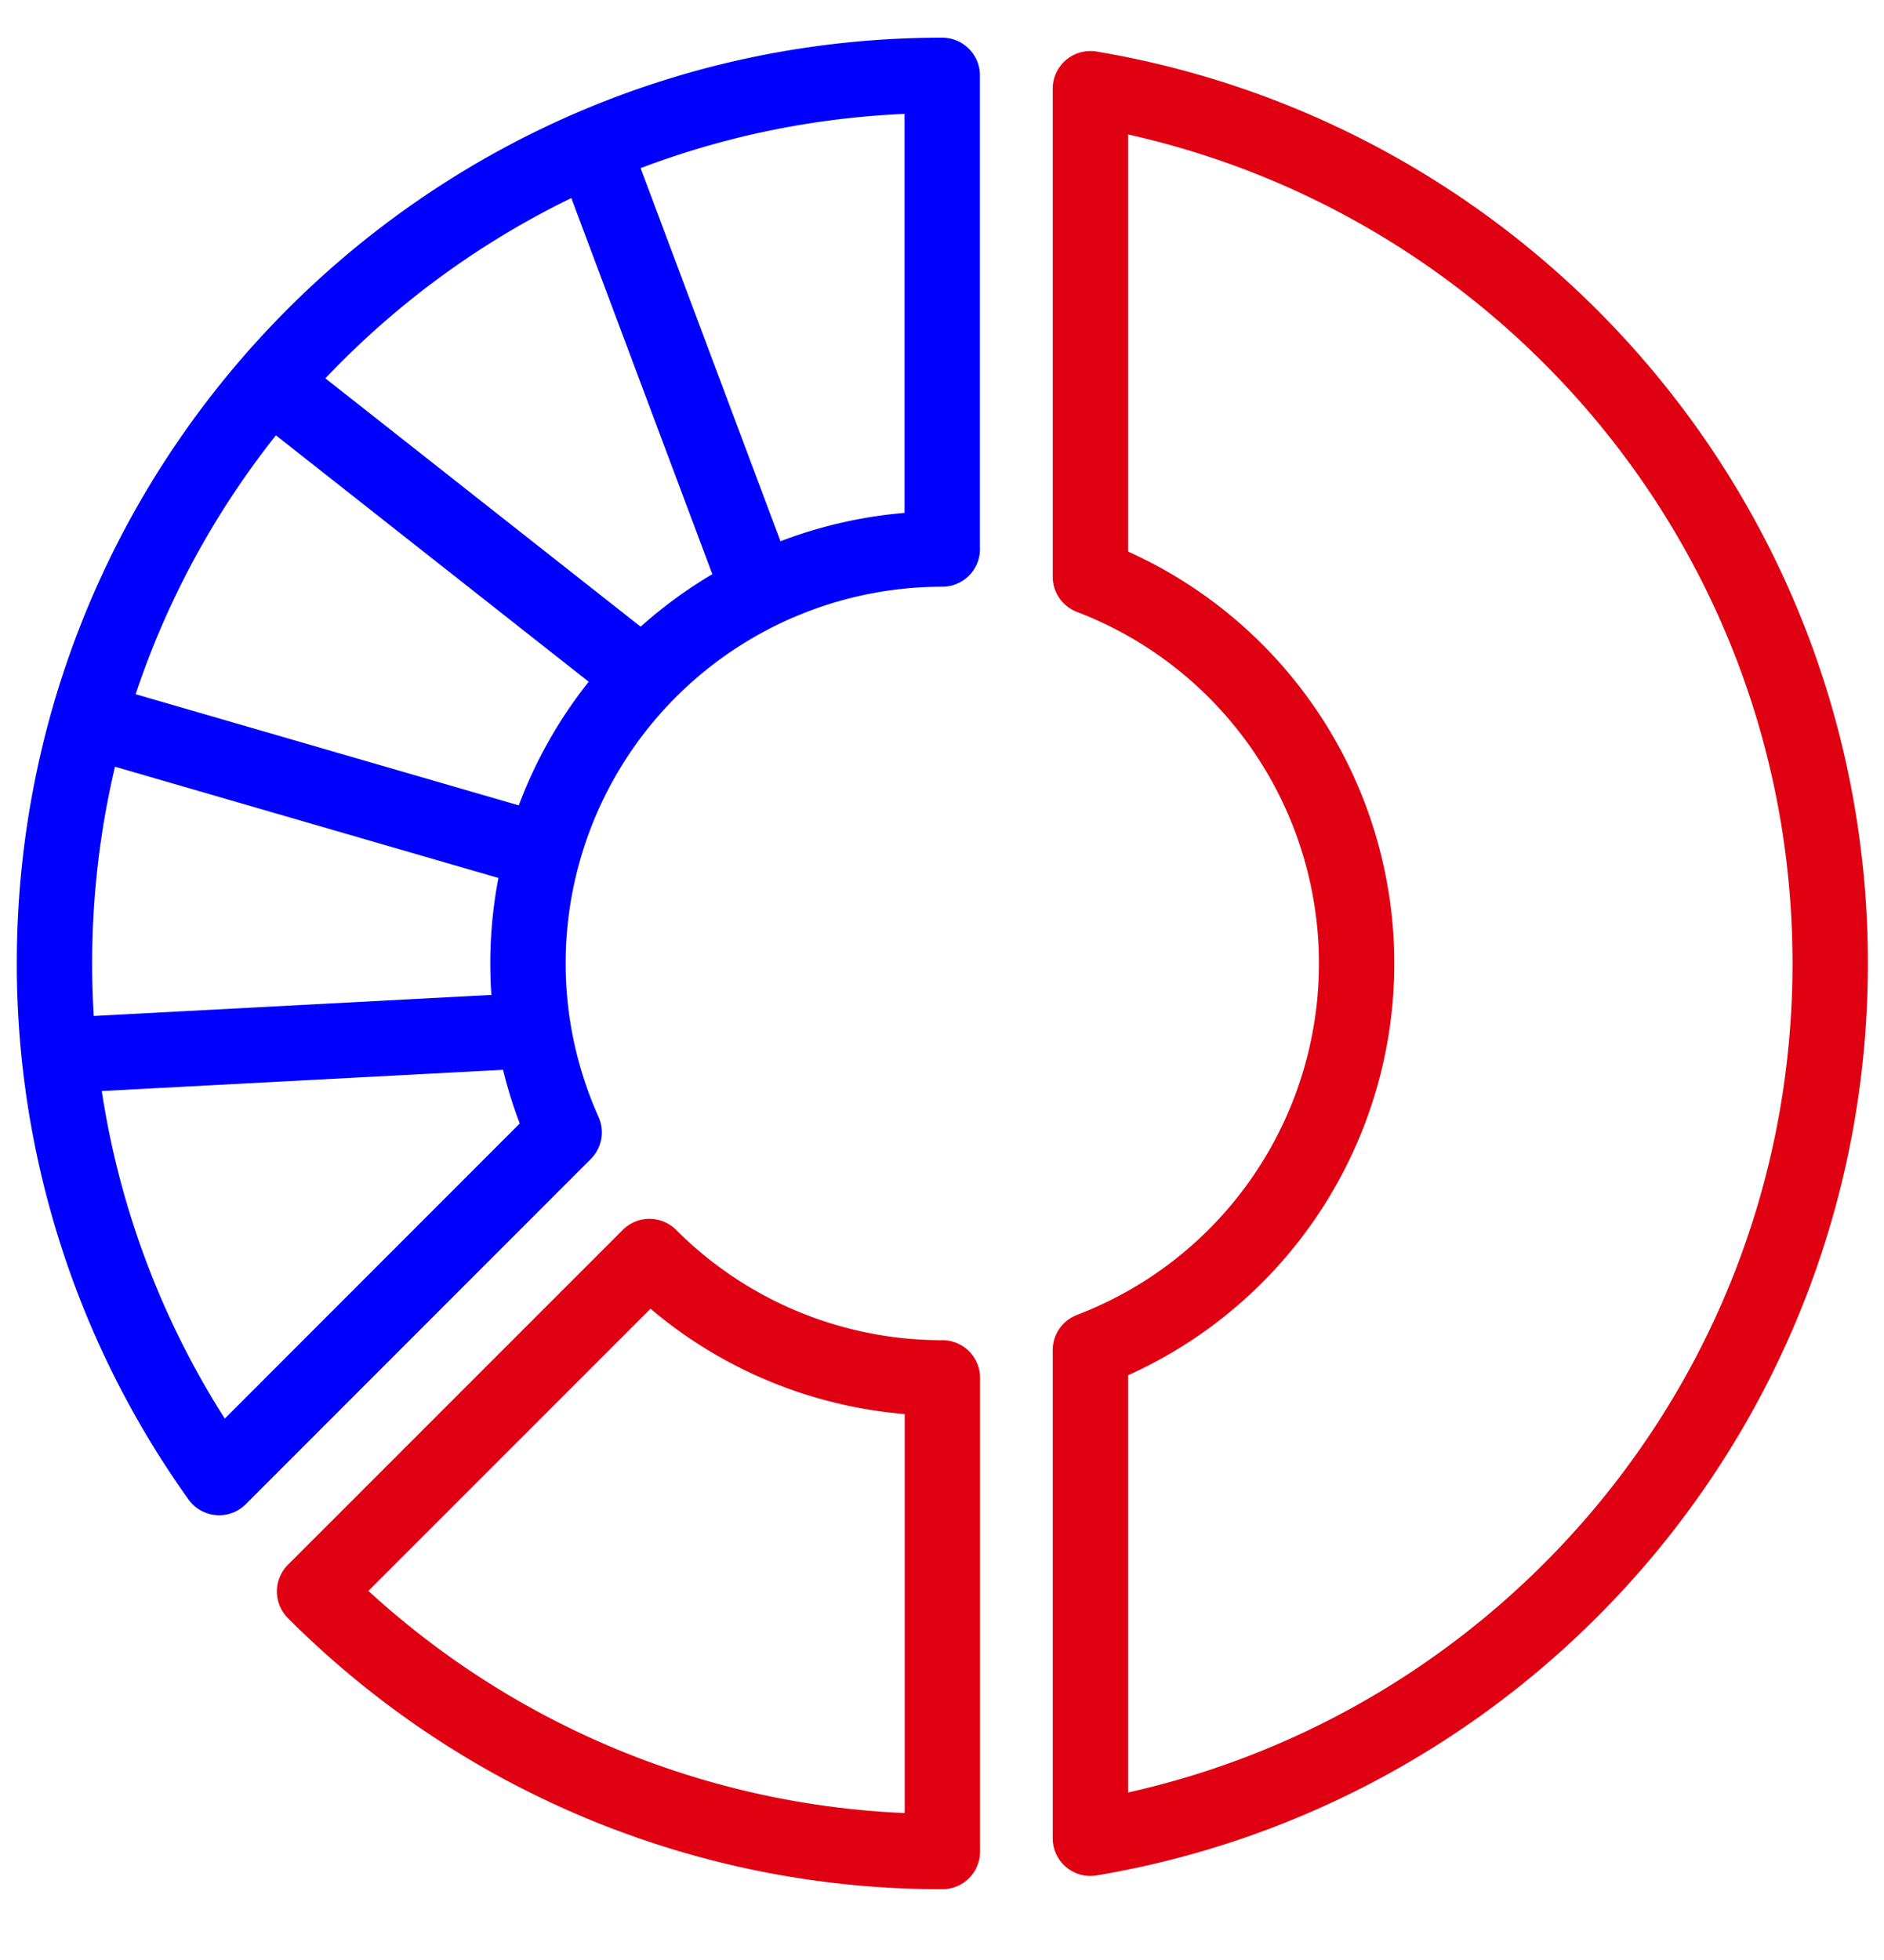<svg width="25" height="26" fill="none" xmlns="http://www.w3.org/2000/svg"><path d="M14.469 17.91a5.492 5.492 0 003.533-5.13 5.494 5.494 0 00-3.533-5.13V1.177c5.57.936 9.817 5.768 9.817 11.603 0 5.837-4.248 10.668-9.817 11.605V17.91z" stroke="#DF0112" stroke-miterlimit="10" stroke-linecap="round" stroke-linejoin="round"/><path d="M12.504 7.283a5.497 5.497 0 00-5.498 5.497c0 .8.174 1.556.48 2.241L2.908 19.6a11.712 11.712 0 01-2.185-6.82C.723 6.274 5.997 1 12.503 1v6.283z" stroke="#00F" stroke-miterlimit="10" stroke-linecap="round" stroke-linejoin="round"/><path d="M12.505 18.278a5.481 5.481 0 01-3.887-1.61l-4.444 4.443a11.744 11.744 0 008.331 3.45v-6.283z" stroke="#DF0112" stroke-miterlimit="10" stroke-linecap="round" stroke-linejoin="round"/><path stroke="#00F" d="M10.136 8.016l-2.28-6.08"/><path transform="rotate(-141.779 5.988 2.787) skewX(.001)" stroke="#00F" d="M0-.5h6.494"/><path stroke="#00F" d="M7.424 11.361L1.387 9.61"/><path transform="rotate(176.973 3.43 6.676) skewX(.003)" stroke="#00F" d="M0-.5h6.494"/></svg>